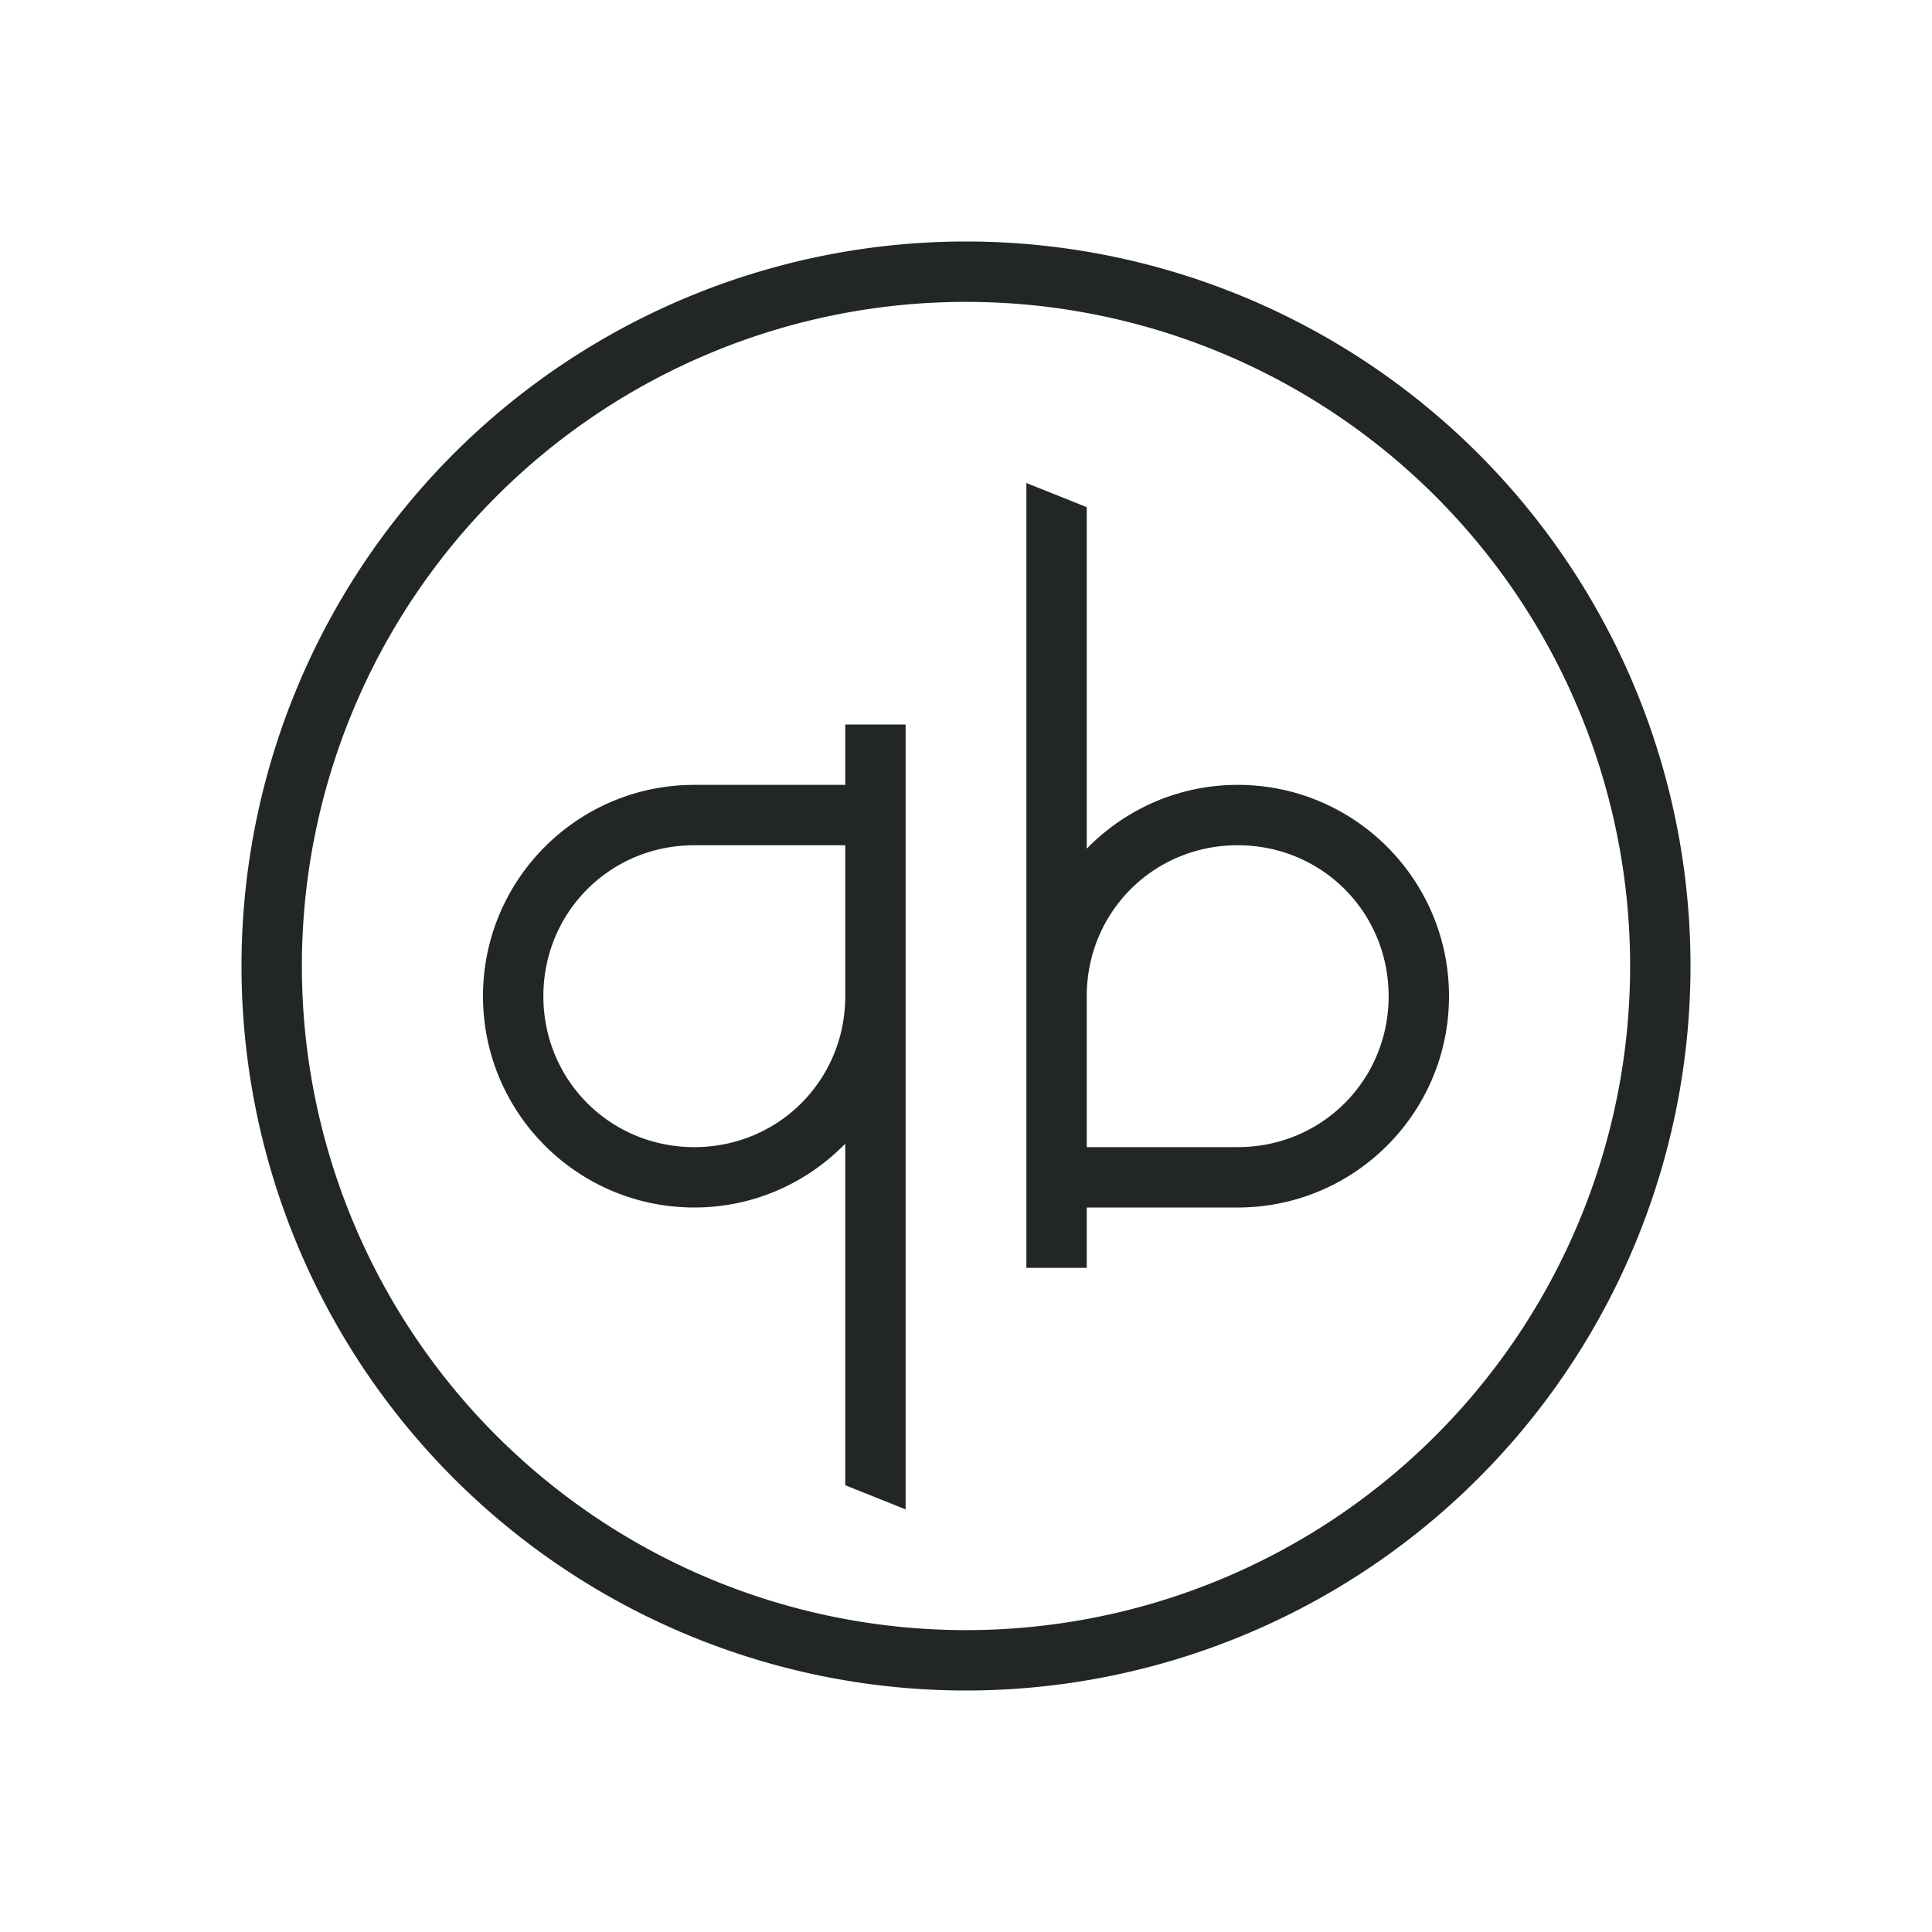 <svg xmlns="http://www.w3.org/2000/svg" width="32" height="32" version="1.1"><g id="qbittorrent-tray"><rect style="opacity:.001" width="32" height="32" x="0" y="0"/><path style="opacity:1;fill:#232627" d="M 16 4 A 12 12 0 0 0 4 16 A 12 12 0 0 0 16 28 A 12 12 0 0 0 28 16 A 12 12 0 0 0 16 4 z M 16 5 A 11 11 0 0 1 27 16 A 11 11 0 0 1 16 27 A 11 11 0 0 1 5 16 A 11 11 0 0 1 16 5 z M 17 8 L 17 16.5 L 17 20 L 17 21 L 18 21 L 18 20 L 20.5 20 C 22.433 20 24 18.433 24 16.5 C 24 14.567 22.433 13 20.5 13 C 19.519 13 18.635 13.406 18 14.057 L 18 8.4 L 17 8 z M 14 12 L 14 13 L 11.5 13 C 9.567 13 8 14.567 8 16.5 C 8 18.433 9.567 20 11.5 20 C 12.481 20 13.365 19.594 14 18.943 L 14 24.6 L 15 25 L 15 16.5 L 15 13 L 15 12 L 14 12 z M 11.5 14 L 14 14 L 14 16.5 C 14 17.893 12.893 19 11.5 19 C 10.107 19 9 17.893 9 16.5 C 9 15.107 10.107 14 11.5 14 z M 20.5 14 C 21.893 14 23 15.107 23 16.5 C 23 17.893 21.893 19 20.5 19 L 18 19 L 18 16.5 C 18 15.107 19.107 14 20.5 14 z"/></g><g id="22-22-qbittorrent-tray" transform="translate(32,10)"><rect style="opacity:.001" width="22" height="22" x="0" y="0"/><path style="opacity:1;fill:#232627" d="m 11,3 c -4.418,0 -8,3.582 -8,8 0,4.418 3.582,8 8,8 4.418,0 8,-3.582 8,-8 0,-4.418 -3.582,-8 -8,-8 z m 0,1 a 7,7 0 0 1 2,0.299 v -0.004 c 0.02,0.006 0.037,0.015 0.057,0.021 A 7,7 0 0 1 14,4.684 c 0.031,0.015 0.063,0.026 0.094,0.041 a 7,7 0 0 1 0.881,0.523 c 0.04,0.028 0.079,0.057 0.119,0.086 a 7,7 0 0 1 0.791,0.654 7,7 0 0 1 0.666,0.76 c 0.033,0.044 0.067,0.086 0.1,0.131 a 7,7 0 0 1 0.529,0.842 c 0.019,0.037 0.036,0.074 0.055,0.111 a 7,7 0 0 1 0.361,0.848 c 0.017,0.047 0.035,0.093 0.051,0.141 a 7,7 0 0 1 0.24,0.965 c 0.011,0.062 0.02,0.123 0.029,0.186 A 7,7 0 0 1 18,11 7,7 0 0 1 17.969,11.613 c -0.01,0.111 -0.026,0.22 -0.041,0.33 A 7,7 0 0 1 17.875,12.291 c -0.026,0.139 -0.058,0.276 -0.092,0.412 a 7,7 0 0 1 -0.061,0.236 c -0.044,0.153 -0.097,0.301 -0.15,0.449 a 7,7 0 0 1 -0.078,0.215 c -0.053,0.131 -0.112,0.258 -0.172,0.385 a 7,7 0 0 1 -0.127,0.26 c -0.063,0.119 -0.13,0.235 -0.199,0.35 a 7,7 0 0 1 -0.143,0.234 c -0.086,0.131 -0.177,0.256 -0.271,0.381 a 7,7 0 0 1 -0.129,0.172 c -0.089,0.11 -0.184,0.214 -0.279,0.318 a 7,7 0 0 1 -0.193,0.213 c -0.099,0.1 -0.204,0.193 -0.309,0.287 a 7,7 0 0 1 -0.182,0.164 c -0.134,0.112 -0.274,0.216 -0.416,0.318 a 7,7 0 0 1 -0.135,0.1 c -0.184,0.125 -0.375,0.24 -0.57,0.348 a 7,7 0 0 1 -0.014,0.01 c -0.204,0.112 -0.413,0.213 -0.629,0.305 -8.04e-4,3.4e-4 -0.001,0.002 -0.002,0.002 -0.419,0.177 -0.859,0.315 -1.314,0.408 a 7,7 0 0 1 -0.02,0.004 c -0.222,0.045 -0.447,0.078 -0.676,0.102 a 7,7 0 0 1 -0.004,0 A 7,7 0 0 1 11,18 7,7 0 0 1 9,17.701 v 0.004 c -0.02,-0.006 -0.037,-0.015 -0.057,-0.021 A 7,7 0 0 1 8,17.316 C 7.969,17.302 7.937,17.29 7.906,17.275 A 7,7 0 0 1 7.025,16.752 C 6.985,16.724 6.946,16.695 6.906,16.666 A 7,7 0 0 1 6.115,16.012 7,7 0 0 1 5.449,15.252 c -0.033,-0.044 -0.067,-0.086 -0.1,-0.131 A 7,7 0 0 1 4.82,14.279 c -0.019,-0.037 -0.036,-0.074 -0.055,-0.111 A 7,7 0 0 1 4.404,13.32 c -0.017,-0.047 -0.035,-0.093 -0.051,-0.141 A 7,7 0 0 1 4.113,12.215 c -0.011,-0.062 -0.02,-0.123 -0.029,-0.186 A 7,7 0 0 1 4,11 7,7 0 0 1 4.031,10.387 C 4.041,10.275 4.057,10.166 4.072,10.057 A 7,7 0 0 1 4.125,9.709 C 4.151,9.57 4.183,9.433 4.217,9.297 A 7,7 0 0 1 4.277,9.061 C 4.321,8.908 4.374,8.759 4.428,8.611 A 7,7 0 0 1 4.506,8.396 C 4.558,8.266 4.618,8.139 4.678,8.012 A 7,7 0 0 1 4.805,7.752 C 4.867,7.633 4.935,7.517 5.004,7.402 A 7,7 0 0 1 5.146,7.168 C 5.232,7.037 5.324,6.912 5.418,6.787 A 7,7 0 0 1 5.547,6.615 C 5.636,6.505 5.731,6.401 5.826,6.297 A 7,7 0 0 1 6.02,6.084 C 6.118,5.984 6.224,5.891 6.328,5.797 A 7,7 0 0 1 6.51,5.633 C 6.644,5.521 6.784,5.416 6.926,5.314 A 7,7 0 0 1 7.061,5.215 C 7.244,5.09 7.435,4.975 7.631,4.867 a 7,7 0 0 1 0.014,-0.01 C 7.848,4.746 8.058,4.644 8.273,4.553 a 7,7 0 0 1 0.002,-0.002 c 0.419,-0.177 0.859,-0.315 1.314,-0.408 0.003,-6.595e-4 0.007,-0.001 0.01,-0.002 a 7,7 0 0 1 0.49,-0.074 c 0.066,-0.009 0.129,-0.023 0.195,-0.029 a 7,7 0 0 1 0.004,0 A 7,7 0 0 1 11,4 Z m 1,1.09 V 11.5 15 h 1 v -1 c 0,0 0.959,-5.63e-4 1.5,0 1.077,0 1.986,-0.684 2.338,-1.639 a 6,6 0 0 0 0.146,-1.025 C 16.898,10.033 15.825,9 14.5,9 13.959,9.001 13.432,9.178 13,9.504 V 5.352 A 6,6 0 0 0 12,5.09 Z M 9,8 V 9 C 9,9 8.041,9.001 7.5,9 6.165,9 5.085,10.049 5.014,11.365 a 6,6 0 0 0 0.154,1.016 C 5.525,13.325 6.431,14 7.5,14 8.041,13.999 8.568,13.822 9,13.496 v 3.152 a 6,6 0 0 0 1,0.262 V 11.5 8 Z M 7.5,10 H 9 v 1.5 C 9,12.328 8.328,13 7.5,13 6.672,13 6,12.328 6,11.5 6,10.672 6.672,10 7.5,10 Z m 7,0 c 0.828,0 1.5,0.672 1.5,1.5 0,0.828 -0.672,1.5 -1.5,1.5 H 13 V 11.5 C 13,10.672 13.672,10 14.5,10 Z"/></g></svg>